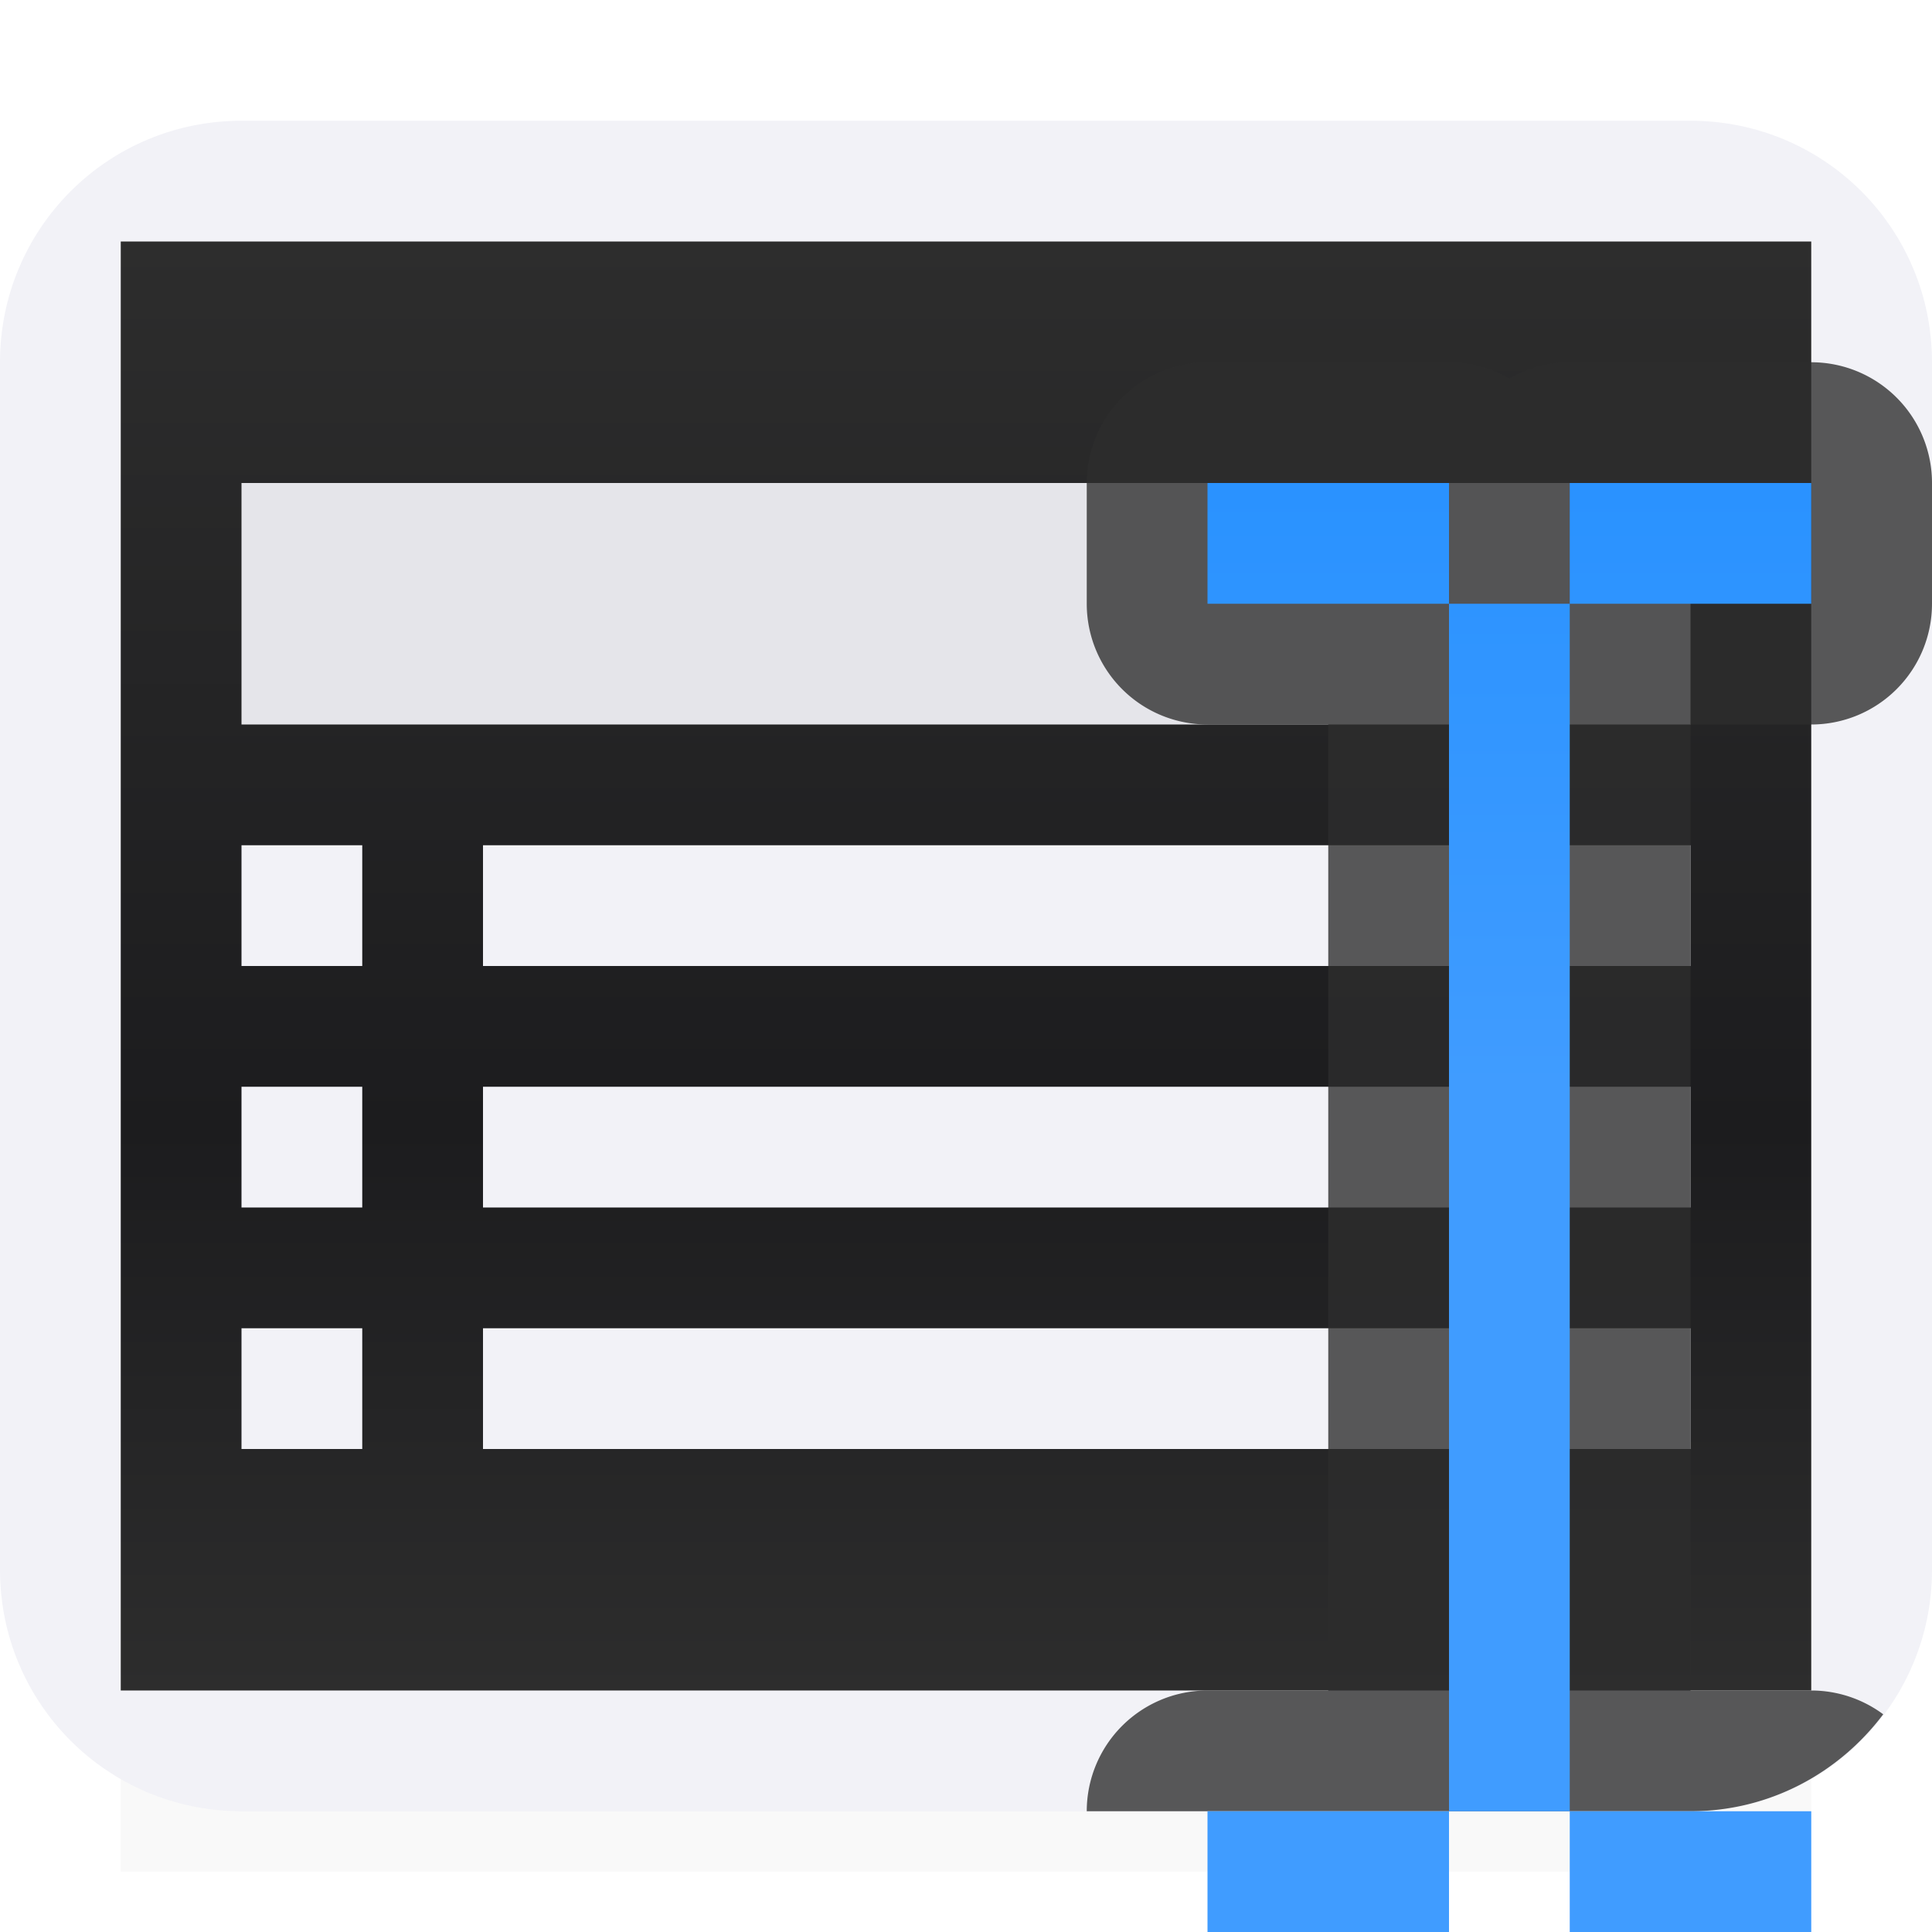 <svg viewBox="0 0 16 16" xmlns="http://www.w3.org/2000/svg" xmlns:xlink="http://www.w3.org/1999/xlink"><linearGradient id="a" gradientUnits="userSpaceOnUse" x1="87.5" x2="87.5" y1="9" y2="-3"><stop offset="0" stop-color="#409cff"/><stop offset="1" stop-color="#0a84ff"/></linearGradient><filter id="b" color-interpolation-filters="sRGB" height="1.095" width="1.097" x="-.049" y="-.047"><feGaussianBlur stdDeviation=".366"/></filter><linearGradient id="c" gradientUnits="userSpaceOnUse" x1="8" x2="8" y1="14" y2="2"><stop offset="0" stop-color="#2d2d2d"/><stop offset=".389" stop-color="#1c1c1e"/><stop offset="1" stop-color="#2d2d2d"/></linearGradient>








     /&amp;amp;amp;amp;amp;amp;gt;
 <path d="m1 12.941h14v2.559h-14z" filter="url(#b)" opacity=".15" stroke-width="1.015"/><path d="m2 1c-1.108 0-2 .892-2 2v10c0 1.108.892 2 2 2h12c1.108 0 2-.892 2-2v-10c0-1.108-.892-2-2-2zm-1 1h14v12h-14z" fill="#f2f2f7"/><path d="m1 2v12h14v-12z" fill="url(#c)"/><path d="m2 4h12v2h-12z" fill="#e5e5ea"/><g fill="#f2f2f7"><path d="m2 11h1v1h-1z"/><path d="m2 9h1v1h-1z"/><path d="m4 11h10v1h-10z"/><path d="m4 9h10v1h-10z"/><path d="m2 7h1v1h-1z"/><path d="m4 7h10v1h-10z"/></g><path d="m10 3a1 1 0 0 0 -1 1v1a1 1 0 0 0 1 1h1v8h-1a1 1 0 0 0 -1 1h5c.656 0 1.231-.318 1.596-.803a1 1 0 0 0 -.596-.197h-1v-8h1a1 1 0 0 0 1-1v-1a1 1 0 0 0 -1-1h-2a1 1 0 0 0 -.5.135 1 1 0 0 0 -.5-.135z" fill="#2d2d2d" fill-opacity=".784"/><path d="m10 4v1h2v-1zm2 1v10h1v-10zm1 0h2v-1h-2zm0 10v1h2v-1zm-1 0h-2v1h2z" fill="url(#a)"/></svg>